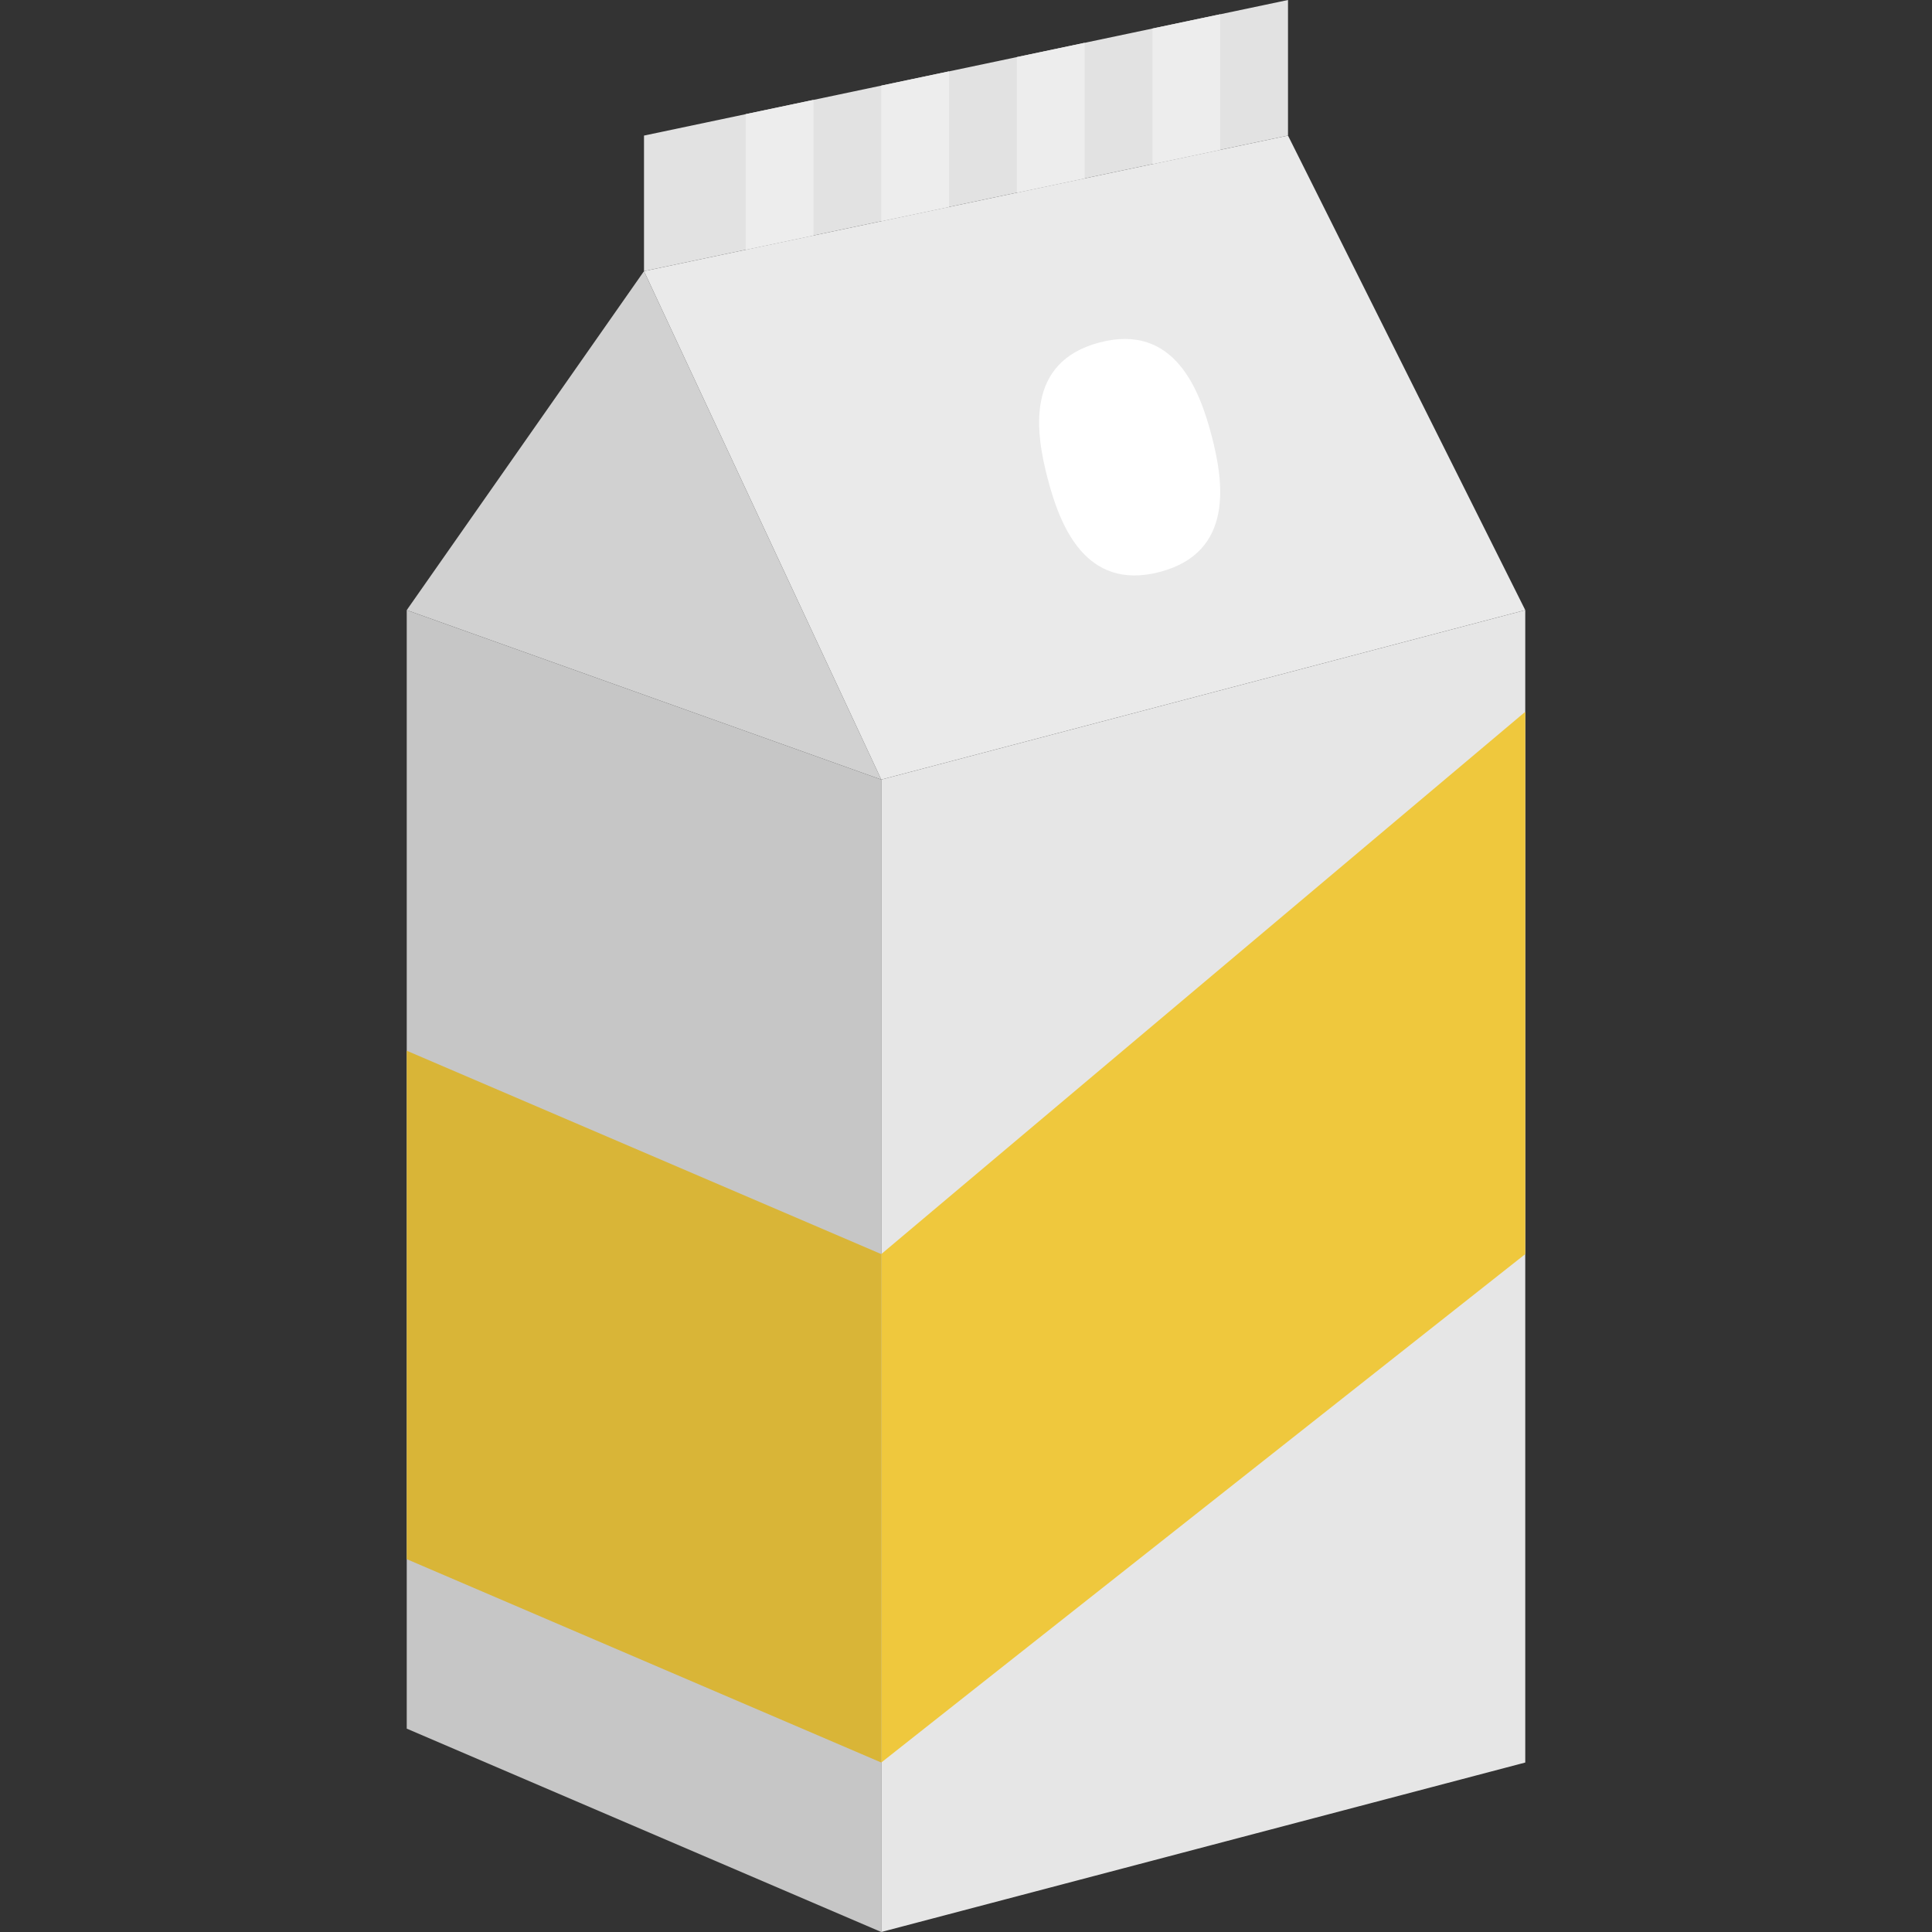 <?xml version="1.0" ?>
<svg height="57" viewBox="0 0 57 57" width="57" xmlns="http://www.w3.org/2000/svg">
  <rect x="0" y="0" width="57" height="57" fill="#333333" stroke="none"/>
  <path d="M26,57l-14,-6l0,-33l14,5z" fill="#C6C6C6"/>
  <path d="M45,52l-19,5l0,-34l19,-5z" fill="#E6E6E6"/>
  <path d="M38,4l-19,4l0,-4l19,-4z" fill="#E2E2E2"/>
  <path d="M26,23l-14,-5l7,-10l0,0z" fill="#D1D1D1"/>
  <path d="M45,18l-19,5l-7,-15l19,-4z" fill="#EAEAEA"/>
  <path d="M45,37l-19,15l0,-15l19,-16z" fill="#efc83d"/>
  <path d="M12,46l14,6l0,-15l-14,-6z" fill="#d9b537"/>
  <path d="M34.215,16.875L34.215,16.875c-2.217,0.58 -2.956,-1.423 -3.305,-2.753l0,0c-0.348,-1.33 -0.684,-3.439 1.533,-4.019l0,0c2.217,-0.58 2.956,1.423 3.304,2.753v0C36.095,14.186 36.432,16.295 34.215,16.875z" fill="#FFFFFF"/>
  <path d="M34,4.842l2,-0.421l0,-4l-2,0.421z" fill="#EDEDED"/>
  <path d="M30,5.684l2,-0.421l0,-4l-2,0.421z" fill="#EDEDED"/>
  <path d="M26,6.526l2,-0.421l0,-4l-2,0.421z" fill="#EDEDED"/>
  <path d="M22,7.368l2,-0.421l0,-4l-2,0.421z" fill="#EDEDED"/>
</svg>

